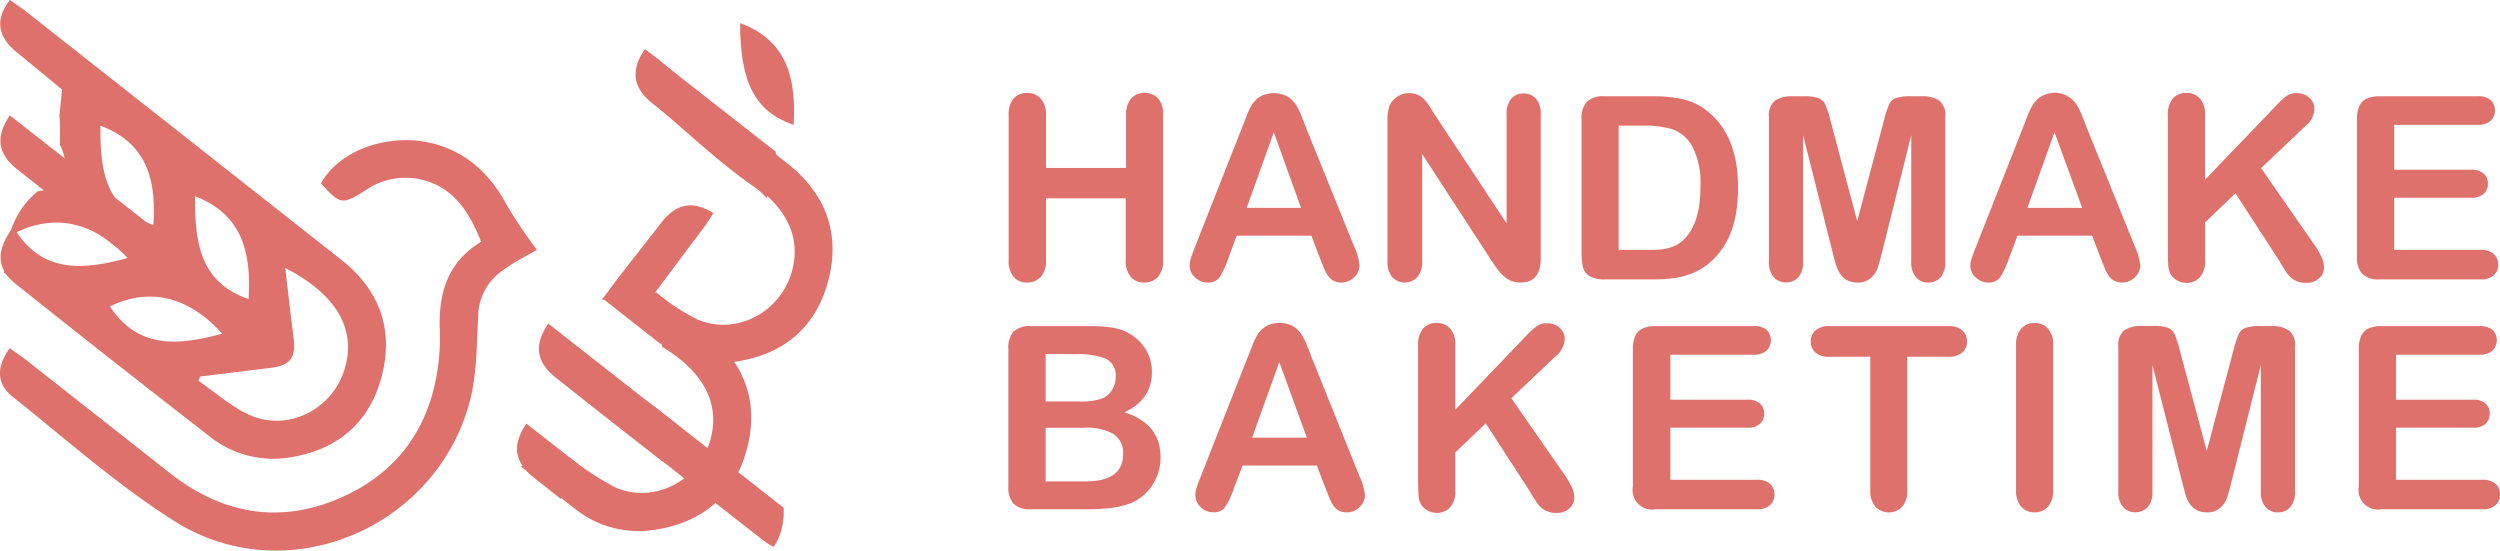 <svg xmlns="http://www.w3.org/2000/svg" viewBox="0 0 368.19 81.09"><defs><style>.cls-1{fill:#de716b;}</style></defs><title>資產 1</title><g id="圖層_2" data-name="圖層 2"><g id="圖層_1-2" data-name="圖層 1"><path class="cls-1" d="M1.71,33.76c4.65,6.47,10.8,7,18.33,4.4a13.43,13.43,0,0,1-1.95-1Q10.32,31.07,2.61,25c-2.93-2.33-3.34-4.78-1.16-8L22.73,33.63c-.28-4.93,1.05-10-4.25-13.43C12.87,16.52,7.8,12,2.54,7.77-.4,5.4-.75,2.85,1.46,0c.7.49,1.44,1,2.13,1.5Q26.9,19.85,50.2,38.21C56,42.75,58.07,48.7,56.14,55.7c-1.88,6.8-6.71,10.69-13.69,11.7A15,15,0,0,1,30.8,64.22Q16.52,53.14,2.39,41.88C-.38,39.69-.69,37.18,1.71,33.76ZM29.49,55.45l-.27.63c2.47,1.69,4.77,3.75,7.45,5,5.71,2.6,12.33-.77,14.11-6.8S49.26,43.19,42,39.46c.42,3.49.8,6.86,1.23,10.22.39,3-.44,4.15-3.45,4.51ZM28.72,28.9c0,6.49.54,12.63,7.89,15.14C37,37.47,35.86,31.64,28.72,28.9Zm4,20.23c-5-5.53-10.75-6.82-16.53-4C20.37,51.46,26.31,50.89,32.76,49.13Z"/><path class="cls-1" d="M29.13,38.57c-.35-2.68-.67-5.37-1-8.12A99.5,99.5,0,0,1,26.21,20L9.49,7.09c-.09,3.32-.37,6.63-.74,9.88.13,1.42.07,2.9.08,4.39a6.12,6.12,0,0,1,.57,4.5,4.93,4.93,0,0,1-3.82,2.3c-3.74,3-4.86,7.5-5,12L6.87,45c2-.15,3.93-.32,5.91-.51a21.61,21.61,0,0,1,2.71-.19l.06-.15,10.17-1.21C28.69,42.57,29.52,41.49,29.13,38.57ZM2.45,34.2C8.17,31.45,13.86,32.69,18.79,38,12.42,39.73,6.54,40.29,2.45,34.2Zm20.14-1.08c-7.27-2.42-7.84-8.35-7.8-14.61C21.85,21.15,23,26.78,22.59,33.12Z"/><path class="cls-1" d="M70.87,35.6c-1.71-4.18-3.77-7.66-8.23-9A10.35,10.35,0,0,0,53.87,28c-3.47,2.19-3.74,2.17-6.6-1,3.09-5.55,11.79-8,18.59-5.18,4.12,1.68,6.85,4.73,8.91,8.61a70.42,70.42,0,0,0,4.31,6.36c-1.41.82-3.31,1.78-5,3a8.35,8.35,0,0,0-3.66,6.86c-.2,3.85-.19,7.78-1,11.51C65,77.5,42.5,87.32,25.76,76.79,17.29,71.45,9.7,64.67,1.83,58.4c-2.37-1.9-2.37-4.4-.4-7.12.84.6,1.71,1.18,2.52,1.82q10.52,8.25,21,16.52c7.82,6.16,16.43,7.66,25.53,3.55S64.19,61.4,64.75,51.39c.06-1.08.06-2.16,0-3.24C64.65,43,66,38.54,70.87,35.6Z"/><path class="cls-1" d="M77.53,62.39c-2.18,3.22-1.77,5.67,1.16,8l3.93,3.11a33.82,33.82,0,0,1,2.71-5Z"/><path class="cls-1" d="M97,8.77c-.65-.53-1.35-1-2-1.49-2.08,2.85-1.75,5.4,1,7.76,5,4.23,9.73,8.75,15,12.44a9.37,9.37,0,0,1,2,1.8c-.15-2.47-.28-5-.36-7.43Z"/><path class="cls-1" d="M105.06,31.4c-3-1.93-5.48-1.47-7.7,1.43-2.89,3.77-5.93,7.46-8.69,11.3,2.15.27,4.3.51,6.45.76l8.55-11.41C104.18,32.81,104.61,32.09,105.06,31.4Z"/><path class="cls-1" d="M116,24.1l-7.45-5.87a38,38,0,0,1,.94,8.06c6.06,3.63,8.69,8.41,7.09,13.86-1.78,6-8.4,9.4-14.11,6.79a41.36,41.36,0,0,1-6.66-4.42c-2.37.47-4.75.94-7.12,1.39Q92.62,47,96.58,50.1a15,15,0,0,0,11.65,3.18c7-1,11.81-4.89,13.69-11.7C123.85,34.58,121.72,28.63,116,24.1Z"/><path class="cls-1" d="M104,48.91,96.56,43a37.24,37.24,0,0,1,.93,8.06c6.07,3.63,8.7,8.41,7.09,13.85-1.78,6-8.39,9.41-14.1,6.8a41,41,0,0,1-6.67-4.42c-2.37.47-4.75.94-7.12,1.39q3.94,3.11,7.91,6.19a15,15,0,0,0,11.66,3.18c7-1,11.81-4.89,13.68-11.7C111.87,59.39,109.75,53.44,104,48.91Z"/><path class="cls-1" d="M114.25,22.35,95,7.28c-2.19,3.22-1.77,5.67,1.15,8q7.71,6.14,15.48,12.17a5.75,5.75,0,0,0,1.15.65,7.92,7.92,0,0,0,1.12-2.45A10.36,10.36,0,0,0,114.25,22.35Z"/><path class="cls-1" d="M100,62.74,80.75,47.66c-2.18,3.23-1.76,5.68,1.16,8,5.14,4.09,10.3,8.13,15.48,12.17a5.75,5.75,0,0,0,1.15.65A7.92,7.92,0,0,0,99.66,66,10.35,10.35,0,0,0,100,62.74Z"/><path class="cls-1" d="M115.41,74.78,96.17,59.7c-2.18,3.23-1.77,5.68,1.15,8Q105,73.84,112.8,79.87a5.75,5.75,0,0,0,1.15.65,7.7,7.7,0,0,0,1.12-2.45A10.36,10.36,0,0,0,115.41,74.78Z"/><path class="cls-1" d="M109,3.4c7.12,2.62,8.26,8.45,7.88,15C111.21,16.41,109,12.22,109,3.4Z"/><path class="cls-1" d="M154.05,17v7.73h11.79V17a3.64,3.64,0,0,1,.74-2.48,2.52,2.52,0,0,1,2-.83,2.6,2.6,0,0,1,2,.82A3.53,3.53,0,0,1,171.3,17V38.28a3.53,3.53,0,0,1-.77,2.5,2.6,2.6,0,0,1-2,.83,2.47,2.47,0,0,1-2-.84,3.63,3.63,0,0,1-.74-2.49V29.21H154.05v9.07a3.58,3.58,0,0,1-.77,2.5,2.62,2.62,0,0,1-2,.83,2.49,2.49,0,0,1-2-.84,3.68,3.68,0,0,1-.73-2.49V17a3.69,3.69,0,0,1,.72-2.48,2.52,2.52,0,0,1,2-.83,2.6,2.6,0,0,1,2,.82A3.58,3.58,0,0,1,154.05,17Z"/><path class="cls-1" d="M194.42,38.09l-1.28-3.38h-11l-1.28,3.46a13.09,13.09,0,0,1-1.29,2.73,2.06,2.06,0,0,1-1.75.71,2.58,2.58,0,0,1-1.82-.76,2.29,2.29,0,0,1-.79-1.71,3.87,3.87,0,0,1,.18-1.14c.13-.39.33-.94.61-1.64l6.9-17.51c.19-.5.43-1.1.71-1.81a9.29,9.29,0,0,1,.88-1.76,3.62,3.62,0,0,1,1.23-1.13,4.39,4.39,0,0,1,3.79,0,3.67,3.67,0,0,1,1.23,1.11,7.43,7.43,0,0,1,.79,1.47c.22.52.49,1.21.82,2.08l7.05,17.41a8.76,8.76,0,0,1,.83,2.88,2.4,2.4,0,0,1-.79,1.72,2.58,2.58,0,0,1-1.88.79,2.53,2.53,0,0,1-1.11-.23,2.48,2.48,0,0,1-.77-.63,5.74,5.74,0,0,1-.67-1.21C194.8,39,194.6,38.51,194.42,38.09Zm-10.81-7.48h8L187.6,19.48Z"/><path class="cls-1" d="M211.38,17l10.51,15.9v-16a3.51,3.51,0,0,1,.67-2.35,2.27,2.27,0,0,1,1.81-.78,2.36,2.36,0,0,1,1.86.78,3.51,3.51,0,0,1,.68,2.35V38.06c0,2.36-1,3.55-2.94,3.55a3.9,3.9,0,0,1-1.33-.22,3.26,3.26,0,0,1-1.1-.67,5.85,5.85,0,0,1-1-1.07c-.29-.41-.59-.83-.88-1.26L209.45,22.68v15.8a3.33,3.33,0,0,1-.72,2.33,2.53,2.53,0,0,1-3.69,0,3.43,3.43,0,0,1-.7-2.33V17.67a6,6,0,0,1,.29-2.07,3,3,0,0,1,1.16-1.36,3.14,3.14,0,0,1,1.75-.52,3,3,0,0,1,1.26.24,3.1,3.1,0,0,1,.92.64,7.13,7.13,0,0,1,.81,1.05Z"/><path class="cls-1" d="M236.27,14.18h7.12a19.32,19.32,0,0,1,4.76.51,8.78,8.78,0,0,1,3.61,1.94q4.22,3.6,4.21,11a21.58,21.58,0,0,1-.42,4.43,13.06,13.06,0,0,1-1.31,3.62A11.15,11.15,0,0,1,252,38.51a9.13,9.13,0,0,1-2.37,1.57,11,11,0,0,1-2.77.83,21,21,0,0,1-3.34.24h-7.12a4.45,4.45,0,0,1-2.24-.45,2.15,2.15,0,0,1-1-1.27,8.28,8.28,0,0,1-.23-2.13V17.53a3.55,3.55,0,0,1,.79-2.56A3.5,3.5,0,0,1,236.27,14.18Zm2.12,4.32V36.8h4.13c.91,0,1.62,0,2.14-.07a6.57,6.57,0,0,0,1.6-.37,4.28,4.28,0,0,0,1.43-.82q2.75-2.32,2.74-8a11.82,11.82,0,0,0-1.2-6,5.4,5.4,0,0,0-3-2.53A14.74,14.74,0,0,0,242,18.5Z"/><path class="cls-1" d="M269.88,37.08,265.55,19.9V38.51a3.38,3.38,0,0,1-.69,2.32,2.51,2.51,0,0,1-3.63,0,3.38,3.38,0,0,1-.7-2.33V17.18a2.67,2.67,0,0,1,.92-2.38,4.33,4.33,0,0,1,2.49-.62h1.69a6.24,6.24,0,0,1,2.21.28,1.83,1.83,0,0,1,1,1,14.2,14.2,0,0,1,.76,2.34l3.92,14.77,3.92-14.77a15.48,15.48,0,0,1,.75-2.34,1.83,1.83,0,0,1,1-1,6.3,6.3,0,0,1,2.22-.28h1.69a4.32,4.32,0,0,1,2.48.62,2.65,2.65,0,0,1,.92,2.38V38.51a3.38,3.38,0,0,1-.69,2.32,2.34,2.34,0,0,1-1.85.78,2.29,2.29,0,0,1-1.78-.78,3.34,3.34,0,0,1-.7-2.32V19.9L277.2,37.08c-.28,1.12-.51,1.93-.69,2.46a3.41,3.41,0,0,1-1,1.42,2.85,2.85,0,0,1-2,.65,3,3,0,0,1-1.62-.42,2.9,2.9,0,0,1-1-1.06,5.64,5.64,0,0,1-.58-1.42C270.17,38.19,270,37.64,269.88,37.08Z"/><path class="cls-1" d="M309.41,38.09l-1.29-3.38h-11l-1.29,3.46a12.58,12.58,0,0,1-1.29,2.73,2.05,2.05,0,0,1-1.75.71,2.59,2.59,0,0,1-1.82-.76,2.29,2.29,0,0,1-.79-1.71A3.87,3.87,0,0,1,290.4,38c.13-.39.33-.94.61-1.64l6.9-17.51.71-1.81a9.29,9.29,0,0,1,.88-1.76,3.62,3.62,0,0,1,1.23-1.13,3.86,3.86,0,0,1,5,1.11,8.64,8.64,0,0,1,.79,1.47c.21.52.48,1.21.81,2.08l7.05,17.41a8.76,8.76,0,0,1,.83,2.88,2.38,2.38,0,0,1-.78,1.72,2.6,2.6,0,0,1-1.89.79,2.45,2.45,0,0,1-1.1-.23,2.41,2.41,0,0,1-.78-.63,5.74,5.74,0,0,1-.67-1.21C309.78,39,309.58,38.51,309.41,38.09Zm-10.82-7.48h8.06l-4.07-11.13Z"/><path class="cls-1" d="M324.75,17v9.46L335.47,15.3a9,9,0,0,1,1.32-1.19,2.41,2.41,0,0,1,1.44-.39,2.63,2.63,0,0,1,1.9.69,2.21,2.21,0,0,1,.73,1.68,3.37,3.37,0,0,1-1.23,2.38L333,24.76l7.65,11a13.59,13.59,0,0,1,1.21,2,3.94,3.94,0,0,1,.41,1.67,2.07,2.07,0,0,1-.71,1.56,2.7,2.7,0,0,1-1.92.67,3.29,3.29,0,0,1-1.86-.49,4.2,4.2,0,0,1-1.21-1.3c-.33-.54-.63-1-.89-1.47l-6.45-9.93-4.47,4.28v5.58a3.54,3.54,0,0,1-.78,2.51,2.61,2.61,0,0,1-2,.82,2.68,2.68,0,0,1-1.34-.37,2.6,2.6,0,0,1-1-1,3.31,3.31,0,0,1-.31-1.19c0-.46-.06-1.11-.06-2V17a3.69,3.69,0,0,1,.73-2.48,2.49,2.49,0,0,1,2-.83,2.57,2.57,0,0,1,2,.82A3.54,3.54,0,0,1,324.75,17Z"/><path class="cls-1" d="M364.9,18.39H352.6V25h11.33a2.65,2.65,0,0,1,1.86.57,1.89,1.89,0,0,1,.62,1.48,1.94,1.94,0,0,1-.61,1.49,2.6,2.6,0,0,1-1.87.58H352.6V36.8h12.72a2.81,2.81,0,0,1,1.95.6,2.07,2.07,0,0,1,.65,1.59,2,2,0,0,1-.65,1.56,2.81,2.81,0,0,1-1.95.6H350.48a3.52,3.52,0,0,1-2.57-.8,3.52,3.52,0,0,1-.78-2.55V17.53a4.54,4.54,0,0,1,.35-1.92,2.2,2.2,0,0,1,1.1-1.09,4.52,4.52,0,0,1,1.9-.34H364.9a2.78,2.78,0,0,1,1.94.58,2.14,2.14,0,0,1,0,3A2.78,2.78,0,0,1,364.9,18.39Z"/><path class="cls-1" d="M160.06,75h-8.24a3.39,3.39,0,0,1-2.54-.8,3.62,3.62,0,0,1-.77-2.55V51.38a3.54,3.54,0,0,1,.78-2.57,3.48,3.48,0,0,1,2.53-.78h8.74a20.37,20.37,0,0,1,3.35.24,7.27,7.27,0,0,1,2.54.92,6.81,6.81,0,0,1,1.69,1.44,6.5,6.5,0,0,1,1.12,1.94,6.38,6.38,0,0,1,.39,2.23q0,4.05-4.05,5.92c3.54,1.13,5.32,3.33,5.32,6.59a7.41,7.41,0,0,1-1.16,4.07,7,7,0,0,1-3.13,2.68,11.69,11.69,0,0,1-2.83.73A29.13,29.13,0,0,1,160.06,75ZM154,52.13v7h5a10,10,0,0,0,3.15-.38,3,3,0,0,0,1.7-1.47,3.29,3.29,0,0,0,.46-1.73,2.69,2.69,0,0,0-1.45-2.72,11.22,11.22,0,0,0-4.43-.67ZM159.66,63H154V70.9h5.86c3.69,0,5.54-1.34,5.54-4a3.26,3.26,0,0,0-1.44-3A8,8,0,0,0,159.66,63Z"/><path class="cls-1" d="M195.23,71.94l-1.29-3.38H183L181.69,72a11.69,11.69,0,0,1-1.29,2.73,2,2,0,0,1-1.74.71,2.52,2.52,0,0,1-1.82-.76,2.29,2.29,0,0,1-.79-1.71,3.87,3.87,0,0,1,.18-1.14c.12-.39.32-.94.61-1.64l6.89-17.51c.2-.5.44-1.1.71-1.81a9.27,9.27,0,0,1,.89-1.76A3.62,3.62,0,0,1,186.56,48a3.84,3.84,0,0,1,1.88-.43,3.94,3.94,0,0,1,1.91.43,3.59,3.59,0,0,1,1.23,1.12,7.6,7.6,0,0,1,.79,1.46c.21.52.49,1.22.82,2.09l7,17.4a8.49,8.49,0,0,1,.83,2.89,2.38,2.38,0,0,1-.78,1.71,2.55,2.55,0,0,1-1.89.79,2.51,2.51,0,0,1-1.1-.23,2.25,2.25,0,0,1-.77-.63,5.74,5.74,0,0,1-.67-1.21C195.61,72.84,195.4,72.36,195.23,71.94Zm-10.82-7.48h8.06l-4.06-11.13Z"/><path class="cls-1" d="M214.34,50.88v9.46l10.72-11.19A9.58,9.58,0,0,1,226.38,48a2.41,2.41,0,0,1,1.44-.39,2.67,2.67,0,0,1,1.91.69,2.24,2.24,0,0,1,.72,1.68,3.37,3.37,0,0,1-1.23,2.38l-6.64,6.29,7.65,11a13.63,13.63,0,0,1,1.21,2,3.86,3.86,0,0,1,.41,1.66,2.07,2.07,0,0,1-.71,1.56,2.66,2.66,0,0,1-1.92.67,3.29,3.29,0,0,1-1.86-.49,4.2,4.2,0,0,1-1.21-1.3c-.33-.54-.63-1-.89-1.47l-6.45-9.93-4.47,4.28v5.58a3.53,3.53,0,0,1-.78,2.51,2.61,2.61,0,0,1-2,.82,2.77,2.77,0,0,1-2.34-1.36,3.42,3.42,0,0,1-.31-1.2c0-.45-.06-1.11-.06-2V50.88a3.69,3.69,0,0,1,.73-2.48,2.51,2.51,0,0,1,2-.83,2.57,2.57,0,0,1,2,.82A3.55,3.55,0,0,1,214.34,50.88Z"/><path class="cls-1" d="M258.26,52.24H246v6.63h11.34a2.65,2.65,0,0,1,1.86.56,1.89,1.89,0,0,1,.62,1.48,2,2,0,0,1-.61,1.5,2.65,2.65,0,0,1-1.87.58H246v7.67h12.73a2.81,2.81,0,0,1,1.94.59,2,2,0,0,1,.66,1.59,2,2,0,0,1-.66,1.56,2.77,2.77,0,0,1-1.94.6H243.84a2.86,2.86,0,0,1-3.35-3.35V51.38a4.54,4.54,0,0,1,.35-1.92,2.17,2.17,0,0,1,1.1-1.09,4.52,4.52,0,0,1,1.9-.34h14.42a2.78,2.78,0,0,1,1.94.58,2.14,2.14,0,0,1,0,3A2.78,2.78,0,0,1,258.26,52.24Z"/><path class="cls-1" d="M286.9,52.54h-6V72.13a3.57,3.57,0,0,1-.76,2.51,2.74,2.74,0,0,1-3.92,0,3.58,3.58,0,0,1-.77-2.5V52.54h-6a3,3,0,0,1-2.08-.62,2.1,2.1,0,0,1-.68-1.63,2.06,2.06,0,0,1,.71-1.65,3,3,0,0,1,2-.61H286.9a3,3,0,0,1,2.1.63,2.09,2.09,0,0,1,.69,1.63,2,2,0,0,1-.7,1.63A3.07,3.07,0,0,1,286.9,52.54Z"/><path class="cls-1" d="M296.92,72.13V50.88a3.59,3.59,0,0,1,.75-2.48,2.53,2.53,0,0,1,1.95-.83,2.6,2.6,0,0,1,2,.82,3.55,3.55,0,0,1,.76,2.49V72.13a3.58,3.58,0,0,1-.76,2.5,2.61,2.61,0,0,1-2,.83,2.51,2.51,0,0,1-1.94-.84A3.58,3.58,0,0,1,296.92,72.13Z"/><path class="cls-1" d="M321.36,70.93,317,53.75V72.37a3.36,3.36,0,0,1-.69,2.31,2.51,2.51,0,0,1-3.63,0,3.32,3.32,0,0,1-.7-2.32V51a2.65,2.65,0,0,1,.92-2.38,4.4,4.4,0,0,1,2.48-.62h1.69a6.3,6.3,0,0,1,2.22.28,1.83,1.83,0,0,1,1,1,15.48,15.48,0,0,1,.75,2.34L325,66.41l3.92-14.77a15.48,15.48,0,0,1,.75-2.34,1.83,1.83,0,0,1,1-1,6.3,6.3,0,0,1,2.22-.28h1.69a4.45,4.45,0,0,1,2.49.62A2.67,2.67,0,0,1,338,51V72.37a3.36,3.36,0,0,1-.69,2.31,2.35,2.35,0,0,1-1.85.78,2.3,2.3,0,0,1-1.79-.78,3.36,3.36,0,0,1-.7-2.31V53.75l-4.32,17.18q-.42,1.68-.69,2.46a3.38,3.38,0,0,1-1,1.42,2.87,2.87,0,0,1-2,.65A2.94,2.94,0,0,1,322.37,74a6.3,6.3,0,0,1-.58-1.43C321.65,72,321.51,71.5,321.36,70.93Z"/><path class="cls-1" d="M365.17,52.24h-12.3v6.63H364.2a2.65,2.65,0,0,1,1.86.56,1.86,1.86,0,0,1,.62,1.48,2,2,0,0,1-.61,1.5,2.65,2.65,0,0,1-1.87.58H352.87v7.67H365.6a2.85,2.85,0,0,1,1.94.59,2.07,2.07,0,0,1,.65,1.59,2,2,0,0,1-.65,1.56,2.8,2.8,0,0,1-1.94.6H350.75a2.87,2.87,0,0,1-3.35-3.35V51.38a4.54,4.54,0,0,1,.35-1.92,2.2,2.2,0,0,1,1.1-1.09,4.52,4.52,0,0,1,1.9-.34h14.42a2.78,2.78,0,0,1,1.94.58,2.14,2.14,0,0,1,0,3A2.78,2.78,0,0,1,365.17,52.24Z"/></g></g></svg>